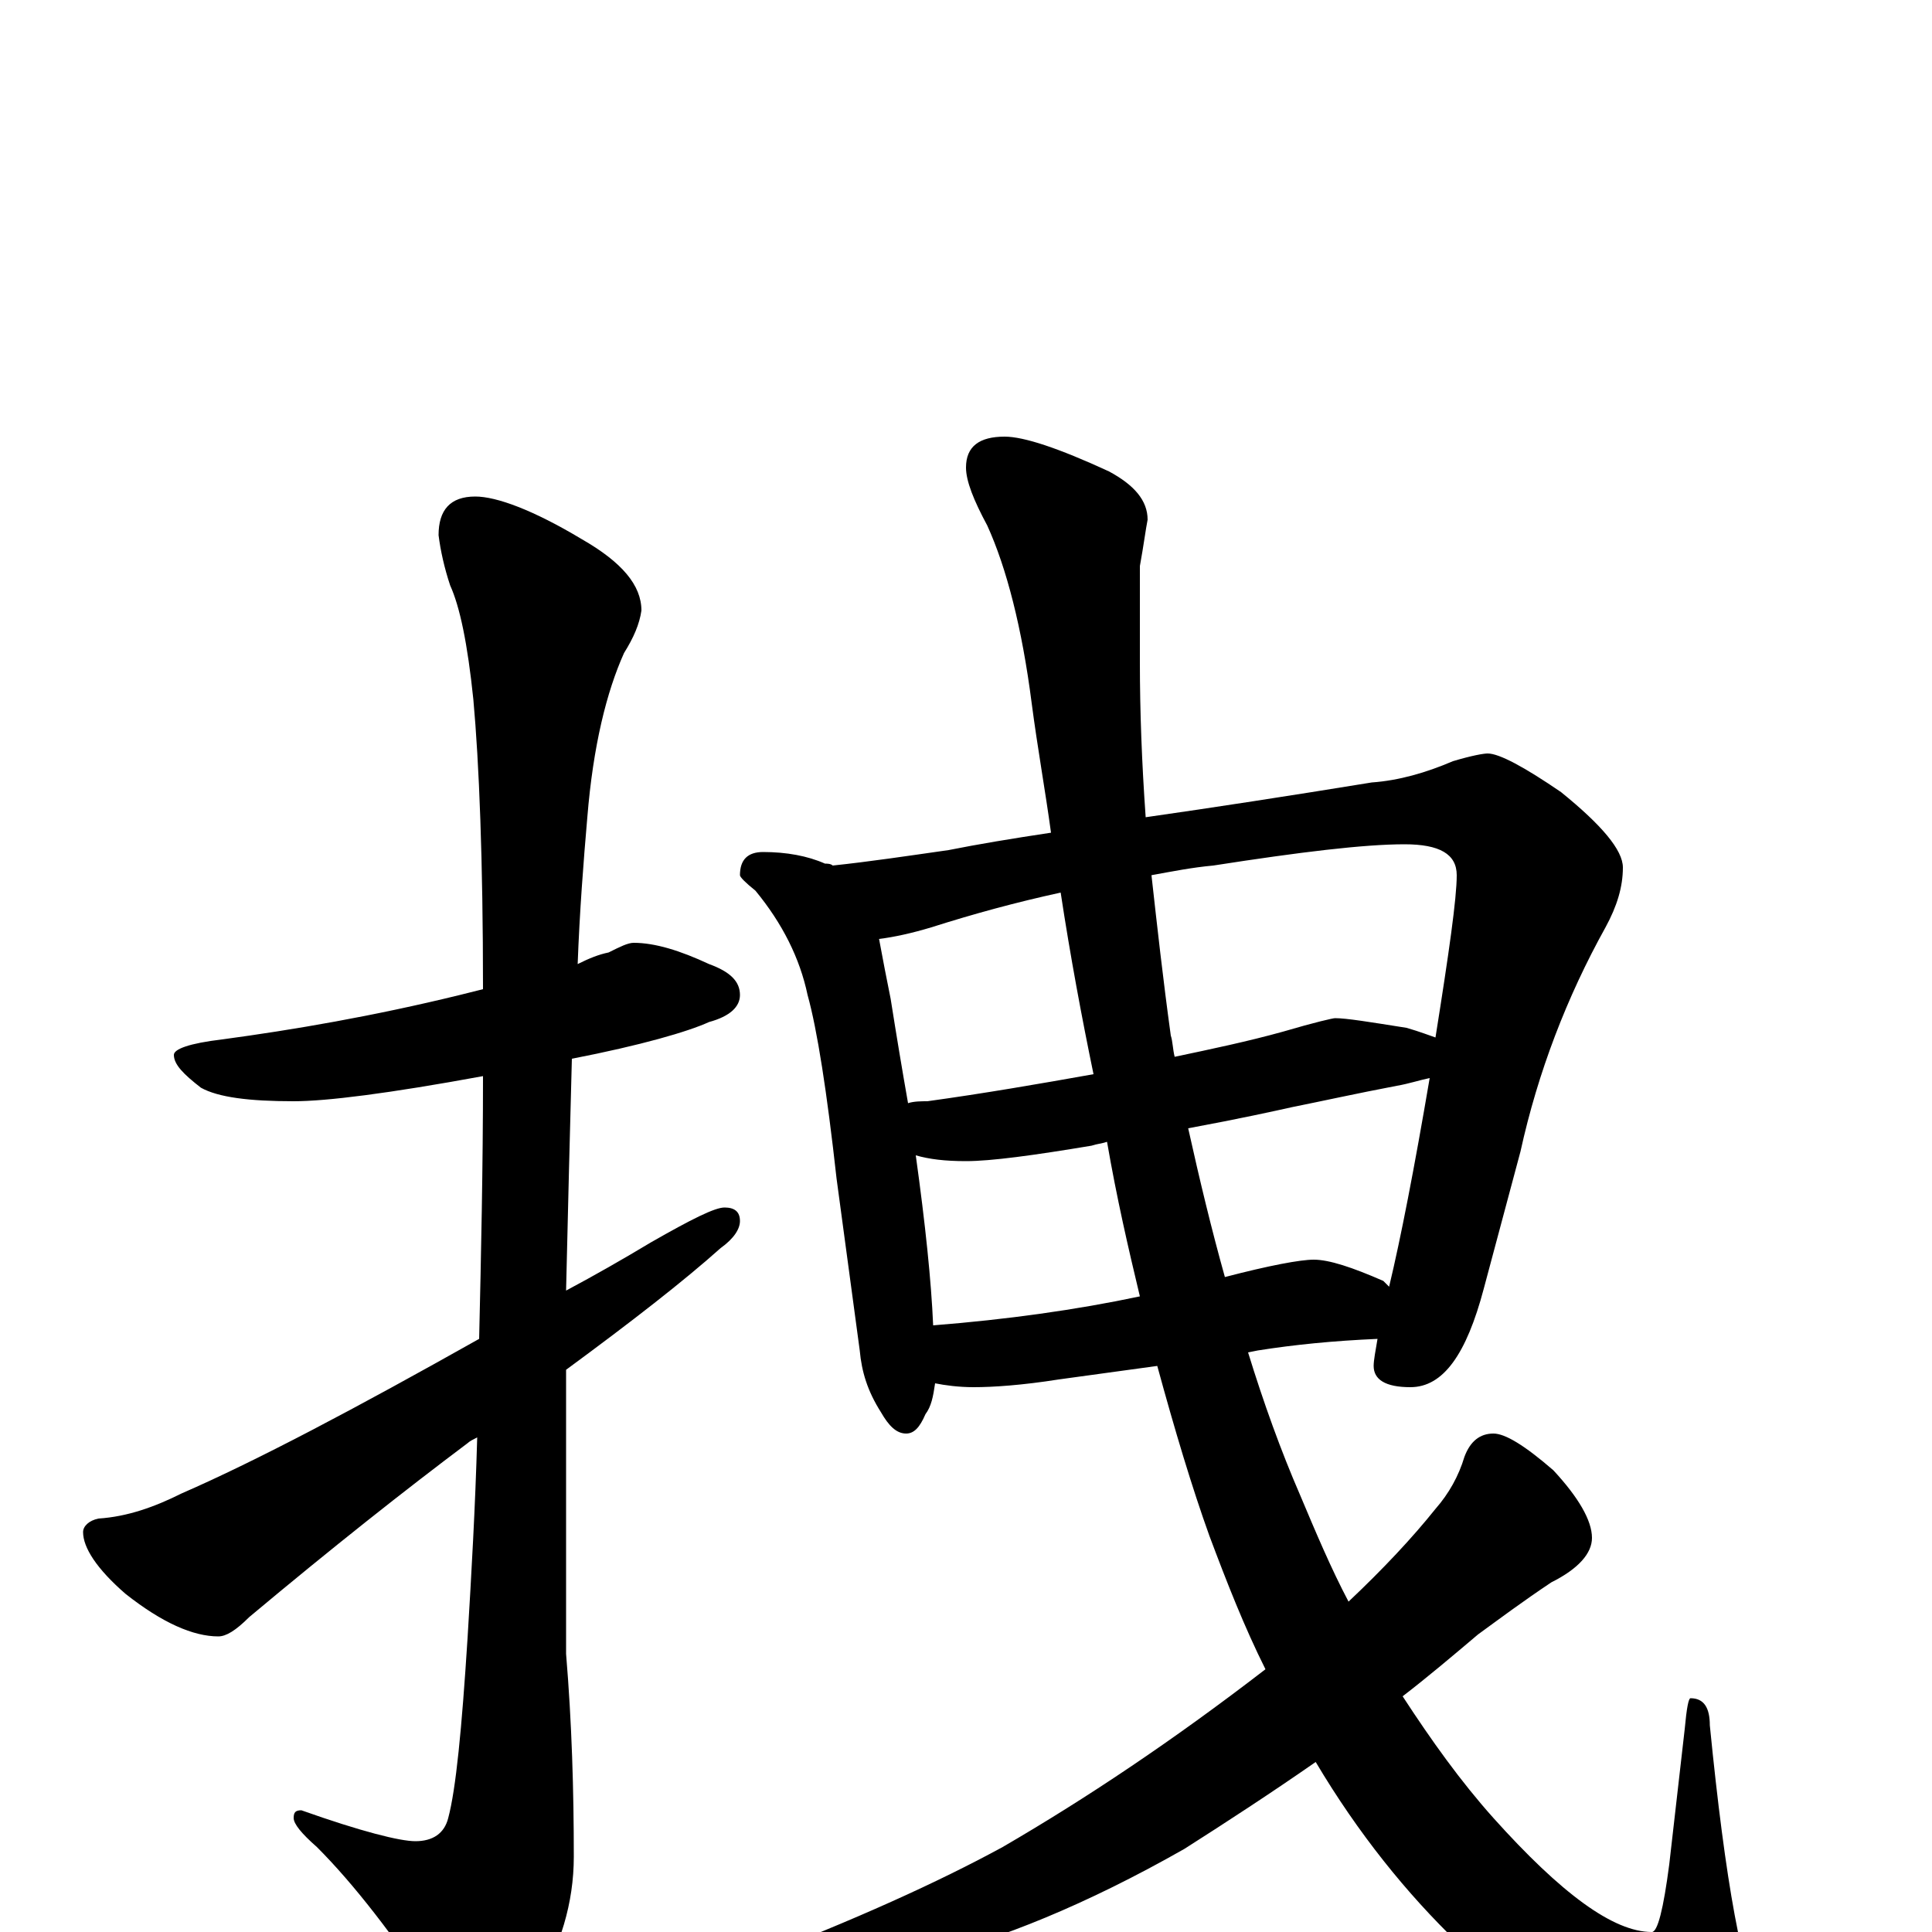 <?xml version="1.0" encoding="utf-8" ?>
<!DOCTYPE svg PUBLIC "-//W3C//DTD SVG 1.1//EN" "http://www.w3.org/Graphics/SVG/1.1/DTD/svg11.dtd">
<svg version="1.1" id="Layer_1" xmlns="http://www.w3.org/2000/svg" xmlns:xlink="http://www.w3.org/1999/xlink" x="0px" y="145px" width="1000px" height="1000px" viewBox="0 0 1000 1000" enable-background="new 0 0 1000 1000" xml:space="preserve">
<g id="Layer_1">
<path id="glyph" transform="matrix(1 0 0 -1 0 1000)" d="M328,512C339,512 352,508 367,501C378,497 383,492 383,485C383,479 378,474 367,471C356,466 332,459 296,452C295,415 294,375 293,332C308,340 322,348 337,357C358,369 370,375 375,375C380,375 383,373 383,368C383,364 380,359 373,354C354,337 327,316 293,291C293,279 293,267 293,255l0,-111C296,108 297,73 297,39C297,15 290,-8 277,-29C265,-48 256,-58 250,-58C243,-58 236,-51 227,-37C204,-2 183,25 164,44C156,51 152,56 152,59C152,62 153,63 156,63C187,52 207,47 215,47C224,47 230,51 232,59C236,74 239,105 242,152C244,185 246,220 247,256C245,255 243,254 242,253C210,229 172,199 129,163C122,156 117,153 113,153C100,153 84,160 65,175C50,188 43,199 43,207C43,210 46,213 51,214C66,215 80,220 94,227C133,244 184,271 248,307C249,350 250,396 250,443C201,434 169,430 152,430C129,430 113,432 104,437C95,444 90,449 90,454C90,457 98,460 115,462C152,467 193,474 238,485C242,486 246,487 250,488C250,555 248,605 245,638C242,667 238,686 233,697C230,706 228,715 227,723C227,736 233,743 246,743C257,743 276,736 301,721C322,709 332,697 332,684C331,677 328,670 323,662C314,642 307,614 304,577C302,554 300,528 299,501C305,504 310,506 315,507C321,510 325,512 328,512M395,559C407,559 418,557 427,553C428,553 430,553 431,552C450,554 470,557 491,560C506,563 524,566 544,569C541,591 537,613 534,636C529,675 521,706 511,728C504,741 500,751 500,758C500,769 507,774 520,774C530,774 548,768 574,756C587,749 594,741 594,731C593,726 592,718 590,707C590,684 590,668 590,657C590,632 591,605 593,577C628,582 667,588 710,595C724,596 738,600 752,606C762,609 768,610 770,610C776,610 789,603 808,590C829,573 840,560 840,551C840,541 837,531 831,520C811,484 796,445 787,404l-19,-71C759,299 747,282 730,282C717,282 711,286 711,293C711,296 712,301 713,307C690,306 670,304 651,301l-5,-1C654,274 663,249 673,226C681,207 689,188 698,171C716,188 731,204 743,219C750,227 755,236 758,246C761,254 766,258 773,258C779,258 789,252 804,239C817,225 824,213 824,204C824,196 817,188 803,181C788,171 776,162 765,154C752,143 739,132 726,122C741,99 756,78 773,59C808,20 835,0 855,0C858,0 861,12 864,35l8,70C873,116 874,121 875,121C882,121 885,116 885,107C893,26 902,-24 913,-43C921,-54 925,-62 926,-66C926,-81 917,-89 898,-89C855,-89 808,-61 755,-6C728,20 703,51 681,88C658,72 635,57 613,43C562,14 517,-4 480,-13C452,-20 430,-23 414,-23C396,-22 387,-20 387,-15C442,6 486,26 519,44C562,69 607,99 655,136C644,158 635,181 626,205C617,230 608,260 599,293l-51,-7C529,283 514,282 504,282C496,282 489,283 484,284C483,277 482,272 479,268C476,261 473,258 469,258C464,258 460,262 456,269C449,280 446,290 445,301l-12,89C428,435 423,467 418,485C414,504 405,522 391,539C386,543 383,546 383,547C383,555 387,559 395,559M483,314C521,317 557,322 590,329C584,354 578,380 573,409C570,408 568,408 565,407C535,402 513,399 500,399C489,399 481,400 474,402C479,366 482,337 483,314M615,416C621,389 627,364 634,339C657,345 673,348 680,348C688,348 700,344 716,337C717,336 718,335 719,334C725,359 732,395 740,442C735,441 729,439 723,438C702,434 684,430 669,427C660,425 642,421 615,416M470,429C473,430 477,430 480,430C509,434 538,439 566,444C560,473 554,505 549,538C526,533 504,527 482,520C472,517 463,515 455,514C457,503 459,493 461,483C464,464 467,446 470,429M596,547C599,520 602,493 606,464C607,461 607,457 608,453C627,457 646,461 664,466C681,471 690,473 691,473C697,473 709,471 728,468C735,466 740,464 743,463C750,507 754,535 754,547C754,558 745,563 727,563C706,563 673,559 628,552C617,551 607,549 596,547z"/>
</g>
</svg>
